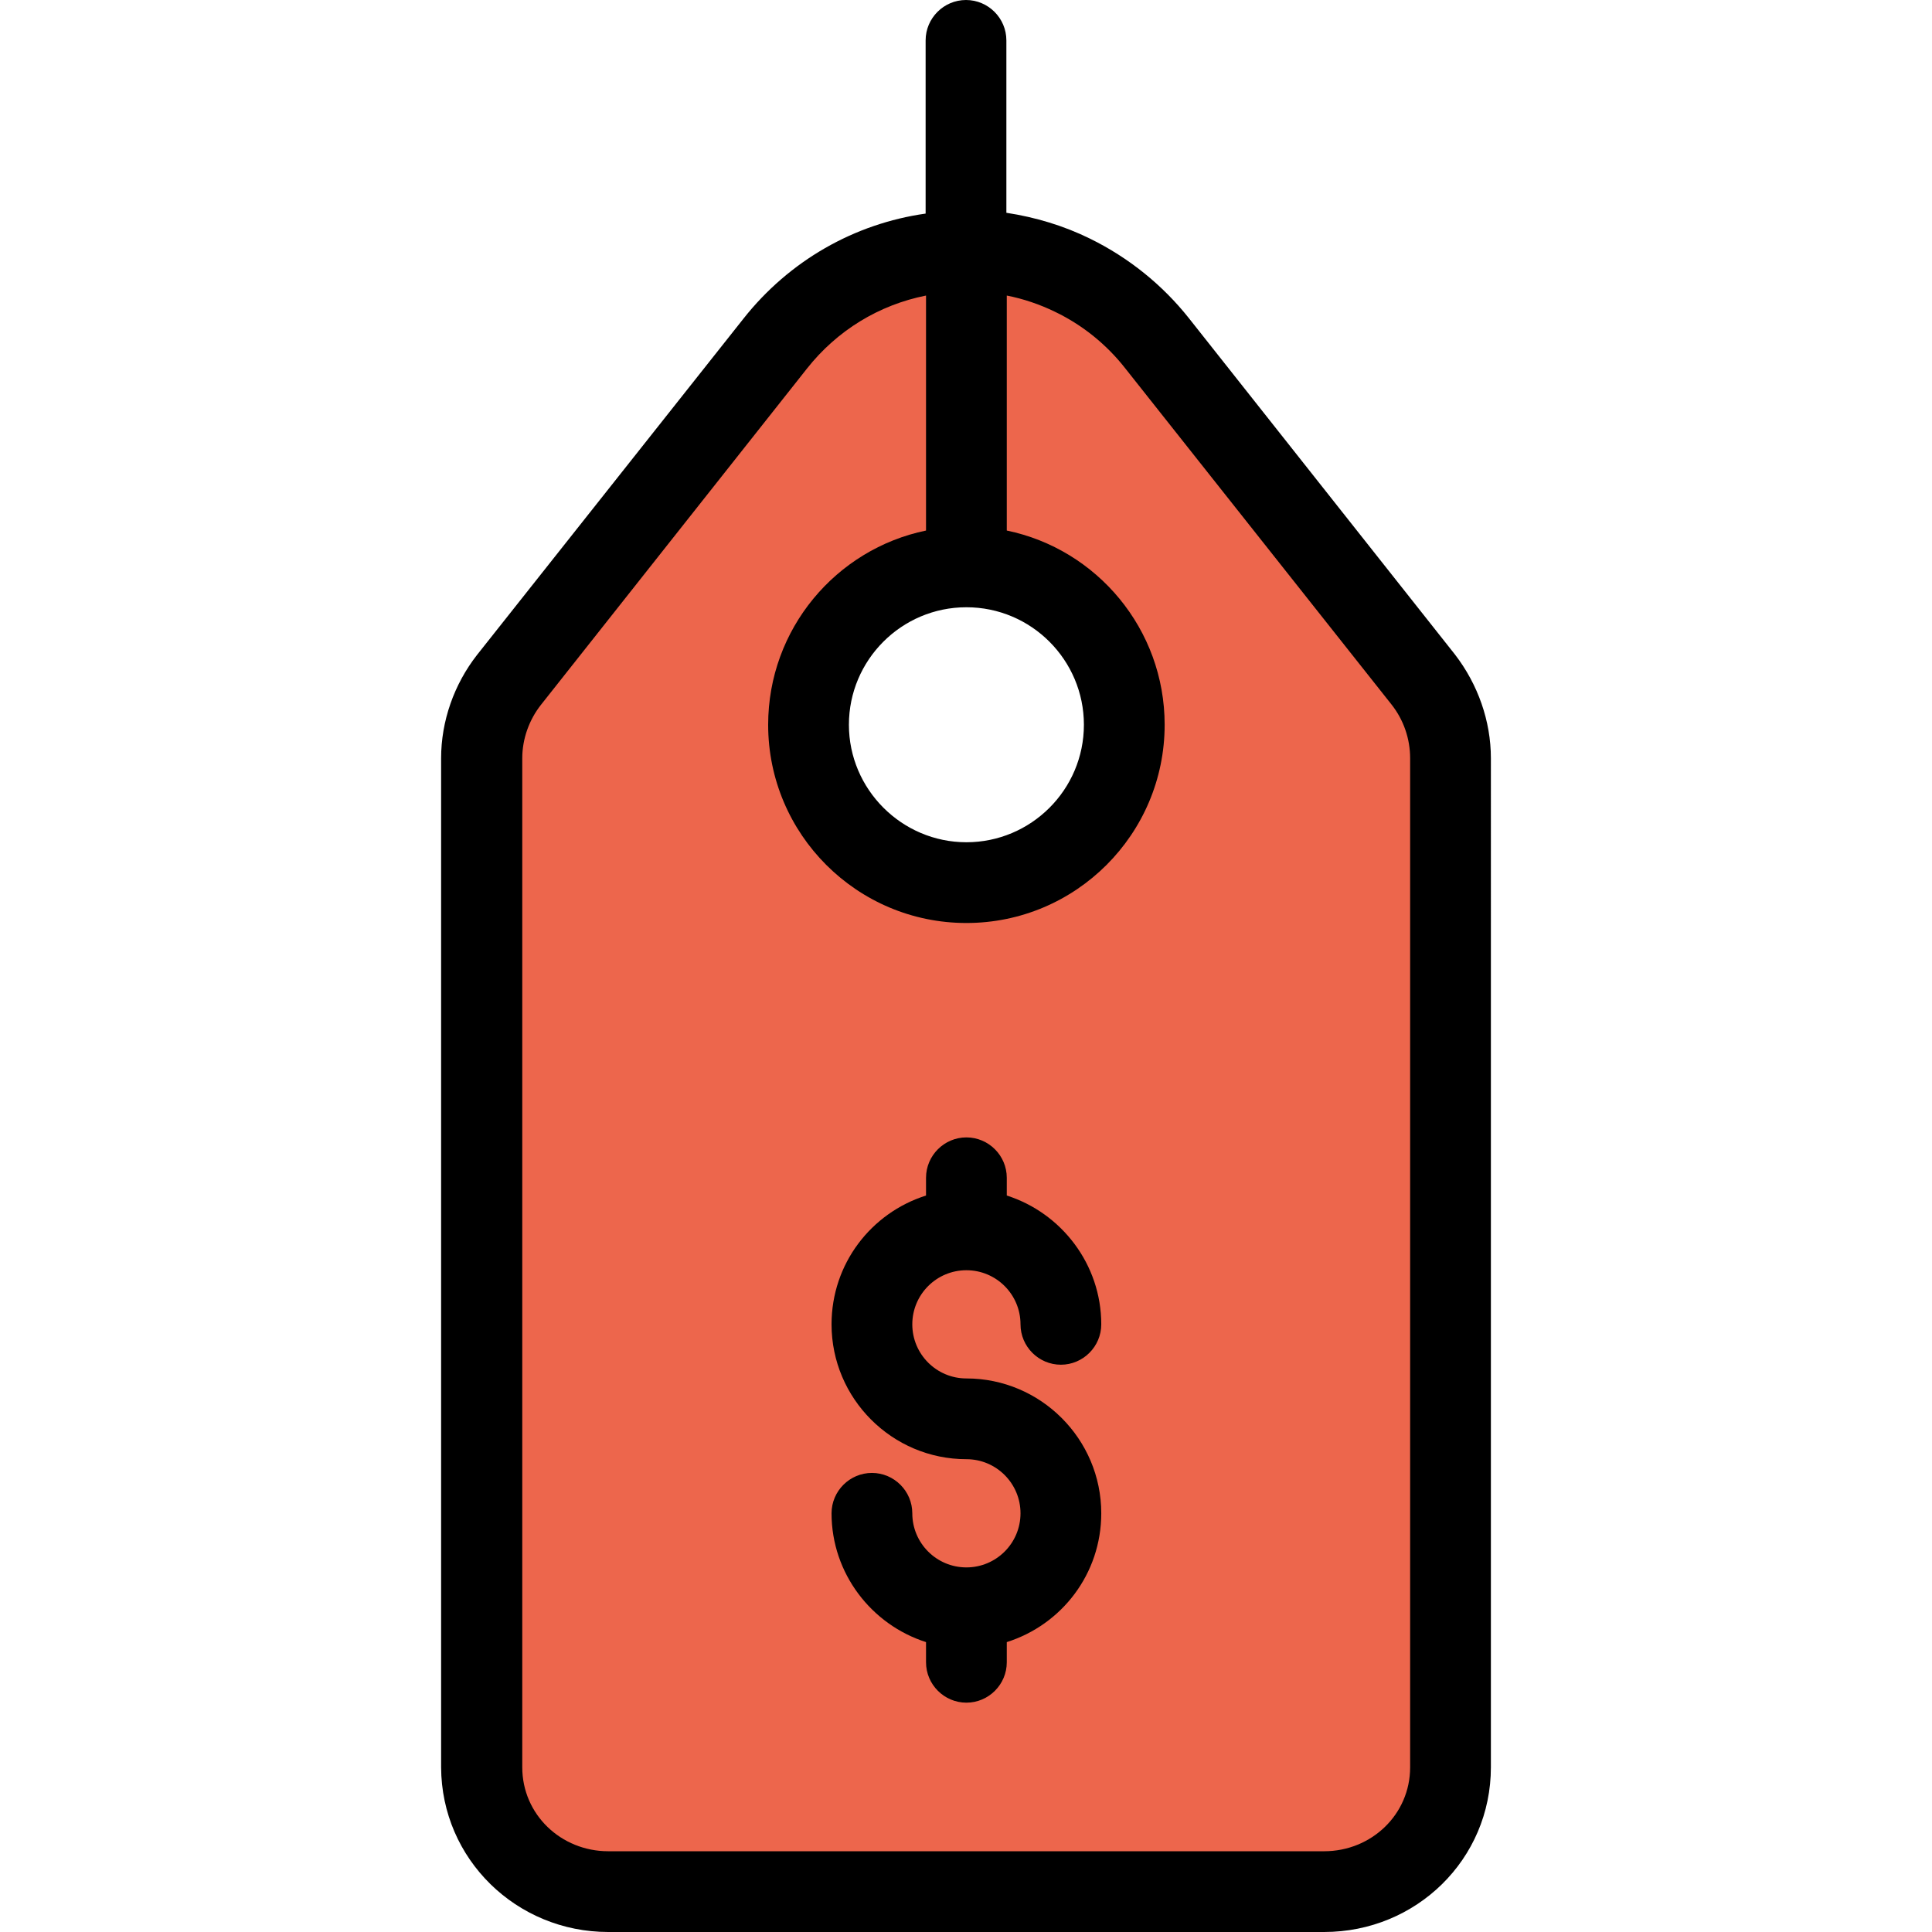 <?xml version="1.0" encoding="iso-8859-1"?>
<!-- Generator: Adobe Illustrator 19.0.0, SVG Export Plug-In . SVG Version: 6.00 Build 0)  -->
<svg version="1.1" id="Capa_1" xmlns="http://www.w3.org/2000/svg" xmlns:xlink="http://www.w3.org/1999/xlink" x="0px" y="0px"
	 viewBox="0 0 478.5 478.5" style="enable-background:new 0 0 478.5 478.5;" xml:space="preserve">
<path style="fill:#ED664C;" d="M239.35,62.2c9.2,0,18.2,2.1,26.3,6c8.1,3.9,15.3,9.6,21,16.8l65.9,83.3c4.3,5.5,6.7,12.4,6.7,19.5
	v249.9c0,17.3-14,31.3-31.3,31.3h-177.3c-17.3,0-31.3-14-31.3-31.3V187.8c0-7.1,2.4-13.9,6.7-19.5l65.9-83.3
	C203.45,70.6,220.85,62.2,239.35,62.2z M278.45,179.5c0-21.6-17.5-39.1-39.1-39.1s-39.1,17.5-39.1,39.1s17.5,39.1,39.1,39.1
	S278.45,201.1,278.45,179.5z"/>
<path d="M150.65,478.5h177.3c22.8,0,41.3-18,41.3-40.8V187.8c0-9.2-3.2-18.3-8.9-25.7l-65.9-83.3c-6.5-8.2-14.9-15-24.5-19.7
	c-6.5-3.2-13.5-5.3-20.7-6.4V10c0-5.5-4.5-10-10-10s-10,4.5-10,10v42.9c-17.7,2.5-33.8,11.7-45.1,26l-66,83.3
	c-5.7,7.3-8.9,16.4-8.9,25.6v249.9C109.35,460.5,127.95,478.5,150.65,478.5z M239.35,150.4c16.1,0,29.1,13.1,29.1,29.1
	c0,16.1-13.1,29.1-29.1,29.1s-29.1-13.1-29.1-29.1S223.25,150.4,239.35,150.4z M129.35,187.8c0-4.8,1.7-9.5,4.6-13.2l65.9-83.3
	c7.5-9.5,17.9-15.8,29.5-18.1v58.2c-22.3,4.6-39.1,24.4-39.1,48.1c0,27.1,22,49.1,49.1,49.1s49.1-22,49.1-49.1
	c0-23.7-16.8-43.5-39.1-48.1V73.2c4.1,0.8,8.2,2.2,11.9,4c6.9,3.3,12.9,8.2,17.5,14.1l65.9,83.2c3,3.8,4.6,8.5,4.6,13.3v249.9
	c0,11.7-9.6,20.8-21.3,20.8h-177.3c-11.7,0-21.3-9.1-21.3-20.8V187.8z"/>
<path d="M239.35,388.2c-7.4,0-13.4-6-13.4-13.4c0-5.5-4.5-10-10-10s-10,4.5-10,10c0,14.9,9.9,27.6,23.4,31.9v5c0,5.5,4.5,10,10,10
	s10-4.5,10-10v-5c13.6-4.3,23.4-16.9,23.4-31.9c0-18.4-15-33.4-33.4-33.4c-7.4,0-13.4-6-13.4-13.4s6-13.4,13.4-13.4
	s13.4,6,13.4,13.4c0,5.5,4.5,10,10,10s10-4.5,10-10c0-14.9-9.9-27.6-23.4-31.9v-4.4c0-5.5-4.5-10-10-10s-10,4.5-10,10v4.4
	c-13.6,4.3-23.4,16.9-23.4,31.9c0,18.4,15,33.4,33.4,33.4c7.4,0,13.4,6,13.4,13.4S246.75,388.2,239.35,388.2z"/>
<g>
</g>
<g>
</g>
<g>
</g>
<g>
</g>
<g>
</g>
<g>
</g>
<g>
</g>
<g>
</g>
<g>
</g>
<g>
</g>
<g>
</g>
<g>
</g>
<g>
</g>
<g>
</g>
<g>
</g>
</svg>
